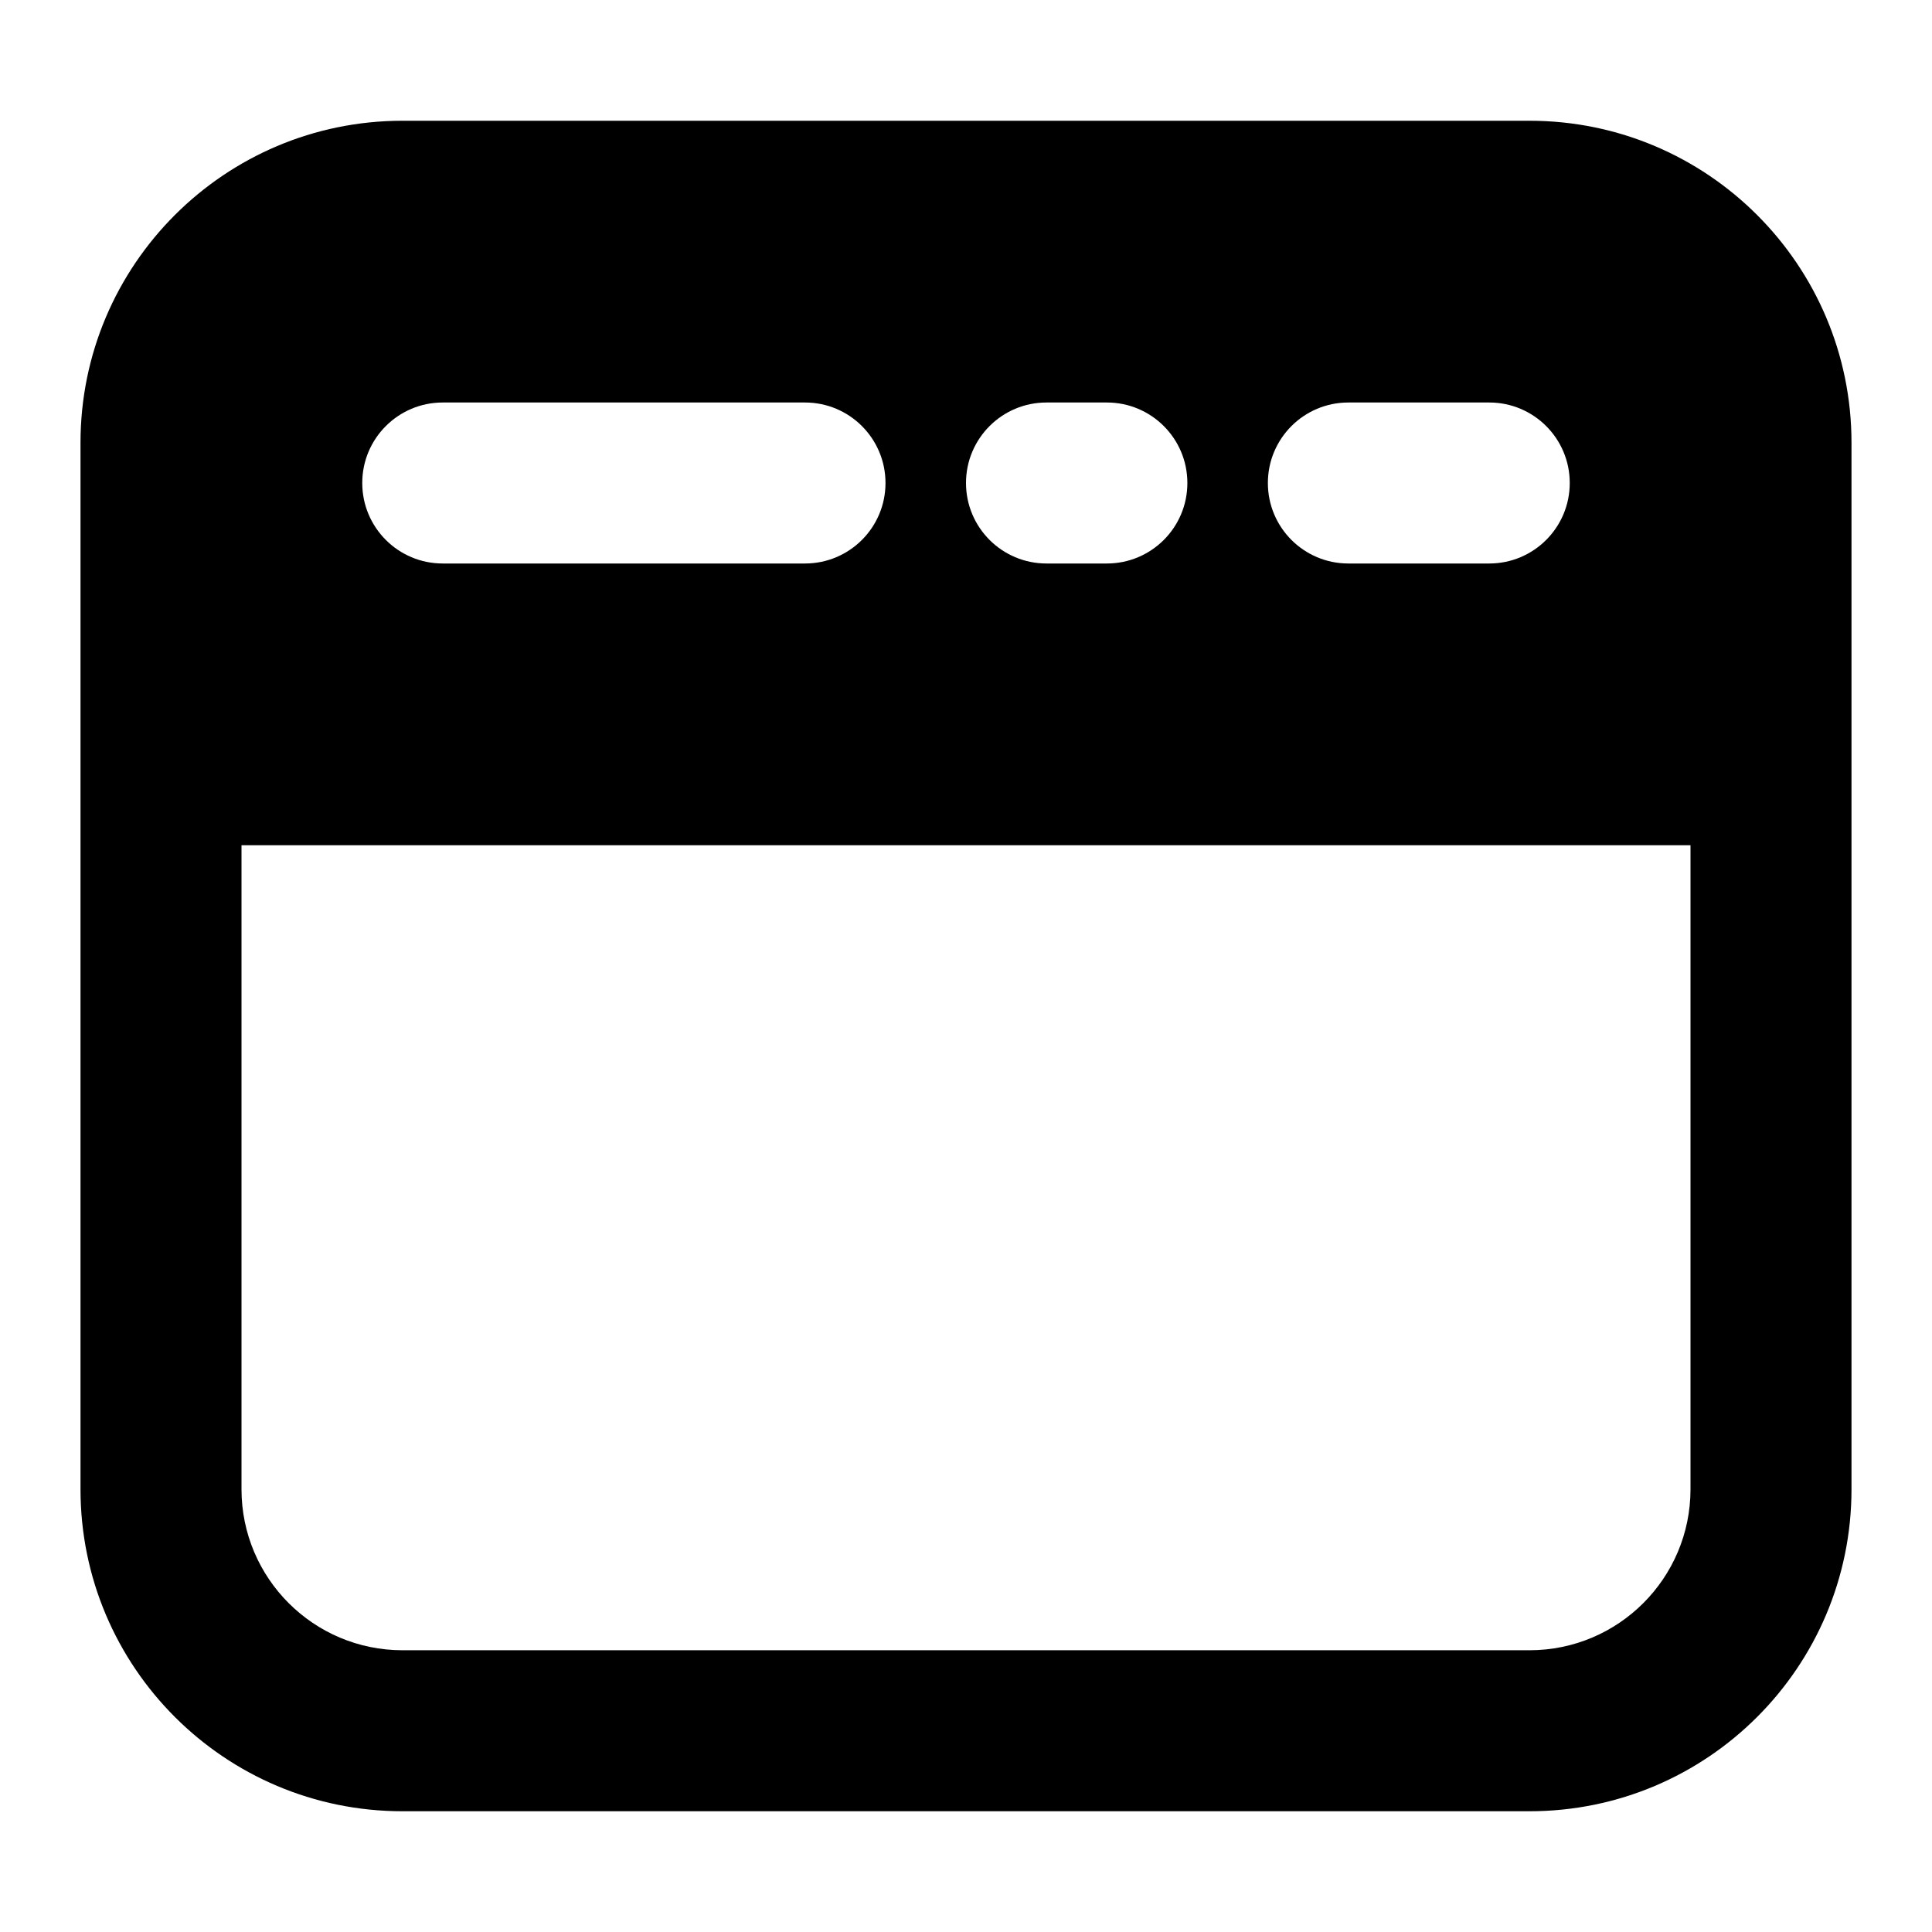 <svg xmlns="http://www.w3.org/2000/svg" xmlns:xlink="http://www.w3.org/1999/xlink" width="48" height="48" viewBox="0 0 48 48" fill="none">
<path d="M38 3C42.418 3 46 6.582 46 11L46 37C46 41.418 42.418 45 38 45L10 45C5.582 45 2 41.418 2 37L2 11C2 6.582 5.582 3 10 3L38 3ZM6 21L6 37C6 39.209 7.791 41 10 41L38 41C40.209 41 42 39.209 42 37L42 21L6 21ZM11 14C9.895 14 9 13.105 9 12C9 10.895 9.895 10 11 10L20 10C21.105 10 22 10.895 22 12C22 13.105 21.105 14 20 14L11 14ZM27.5 14C28.605 14 29.5 13.105 29.5 12C29.5 10.895 28.605 10 27.5 10L26 10C24.895 10 24 10.895 24 12C24 13.105 24.895 14 26 14L27.5 14ZM33.5 14C32.395 14 31.5 13.105 31.5 12C31.5 10.895 32.395 10 33.5 10L37 10C38.105 10 39 10.895 39 12C39 13.105 38.105 14 37 14L33.5 14Z" fill-rule="evenodd"  fill="#000000" >
</path>
</svg>
